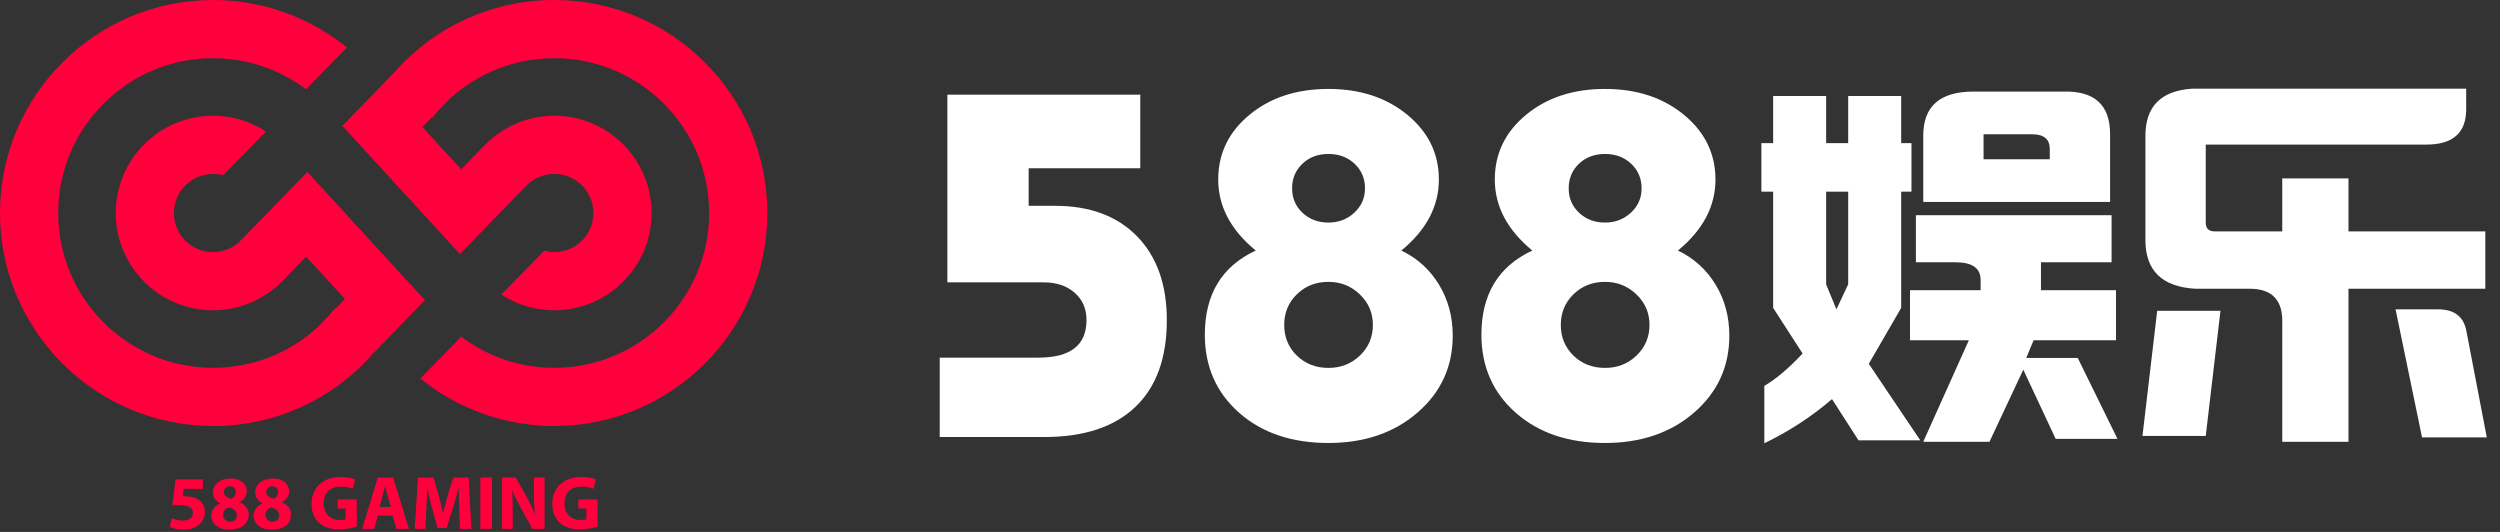<?xml version="1.0" encoding="UTF-8"?>
<svg width="141px" height="30px" viewBox="0 0 141 30" version="1.1" xmlns="http://www.w3.org/2000/svg" xmlns:xlink="http://www.w3.org/1999/xlink">
    <rect x="0" y="0" width="141" height="30" fill="#333333" stroke="none"/>
    <!-- Generator: Sketch 47.1 (45422) - http://www.bohemiancoding.com/sketch -->
    <title>Group 66</title>
    <desc>Created with Sketch.</desc>
    <defs></defs>
    <g id="old" stroke="none" stroke-width="1" fill="none" fill-rule="evenodd">
        <g id="588-index" transform="translate(-30, -20)">
            <g id="Group-66" transform="translate(30, 20)">
                <g id="Page-1" fill="#FF003C">
                    <path d="M11.441,27.571 L10.357,27.571 L10.297,28.001 C10.357,27.992 10.409,27.992 10.478,27.992 C10.744,27.992 11.015,28.052 11.213,28.194 C11.423,28.336 11.552,28.568 11.552,28.895 C11.552,29.415 11.105,29.875 10.353,29.875 C10.013,29.875 9.73,29.798 9.575,29.716 L9.691,29.226 C9.816,29.286 10.069,29.363 10.323,29.363 C10.594,29.363 10.882,29.234 10.882,28.938 C10.882,28.65 10.654,28.474 10.095,28.474 C9.94,28.474 9.833,28.482 9.717,28.5 L9.902,27.034 L11.441,27.034 L11.441,27.571 Z" id="Fill-11"></path>
                    <path d="M12.627,27.752 C12.627,27.941 12.799,28.061 13.022,28.13 C13.173,28.087 13.306,27.949 13.306,27.773 C13.306,27.601 13.207,27.429 12.966,27.429 C12.743,27.429 12.627,27.576 12.627,27.752 L12.627,27.752 Z M13.362,29.075 C13.362,28.831 13.181,28.684 12.923,28.615 C12.709,28.676 12.584,28.831 12.584,29.032 C12.579,29.234 12.734,29.424 12.979,29.424 C13.211,29.424 13.362,29.273 13.362,29.075 L13.362,29.075 Z M12.416,28.383 C12.145,28.246 12.012,28.018 12.012,27.773 C12.012,27.3 12.438,26.986 12.996,26.986 C13.65,26.986 13.92,27.365 13.92,27.704 C13.92,27.945 13.792,28.181 13.517,28.319 L13.517,28.332 C13.787,28.435 14.028,28.667 14.028,29.028 C14.028,29.535 13.602,29.875 12.953,29.875 C12.244,29.875 11.918,29.475 11.918,29.097 C11.918,28.762 12.111,28.53 12.416,28.396 L12.416,28.383 Z" id="Fill-13"></path>
                    <path d="M15.013,27.752 C15.013,27.941 15.184,28.061 15.408,28.13 C15.558,28.087 15.692,27.949 15.692,27.773 C15.692,27.601 15.593,27.429 15.352,27.429 C15.129,27.429 15.013,27.576 15.013,27.752 L15.013,27.752 Z M15.748,29.075 C15.748,28.831 15.567,28.684 15.309,28.615 C15.094,28.676 14.97,28.831 14.97,29.032 C14.965,29.234 15.12,29.424 15.365,29.424 C15.597,29.424 15.748,29.273 15.748,29.075 L15.748,29.075 Z M14.802,28.383 C14.531,28.246 14.398,28.018 14.398,27.773 C14.398,27.3 14.824,26.986 15.382,26.986 C16.036,26.986 16.306,27.365 16.306,27.704 C16.306,27.945 16.177,28.181 15.902,28.319 L15.902,28.332 C16.173,28.435 16.414,28.667 16.414,29.028 C16.414,29.535 15.988,29.875 15.339,29.875 C14.63,29.875 14.304,29.475 14.304,29.097 C14.304,28.762 14.497,28.53 14.802,28.396 L14.802,28.383 Z" id="Fill-15"></path>
                    <path d="M20.123,29.694 C19.921,29.763 19.539,29.858 19.156,29.858 C18.627,29.858 18.245,29.725 17.978,29.467 C17.712,29.217 17.566,28.839 17.57,28.414 C17.574,27.451 18.275,26.9 19.225,26.9 C19.599,26.9 19.887,26.973 20.029,27.042 L19.891,27.567 C19.732,27.498 19.535,27.442 19.217,27.442 C18.671,27.442 18.258,27.752 18.258,28.379 C18.258,28.976 18.632,29.329 19.169,29.329 C19.319,29.329 19.44,29.312 19.492,29.286 L19.492,28.68 L19.044,28.68 L19.044,28.169 L20.123,28.169 L20.123,29.694 Z" id="Fill-17"></path>
                    <path d="M22.045,28.594 L21.864,27.979 C21.813,27.807 21.761,27.592 21.718,27.42 L21.71,27.42 C21.667,27.592 21.624,27.812 21.577,27.979 L21.404,28.594 L22.045,28.594 Z M21.31,29.084 L21.104,29.828 L20.424,29.828 L21.31,26.931 L22.17,26.931 L23.068,29.828 L22.363,29.828 L22.14,29.084 L21.31,29.084 Z" id="Fill-19"></path>
                    <path d="M25.905,28.719 C25.892,28.37 25.879,27.949 25.879,27.528 L25.866,27.528 C25.776,27.897 25.655,28.31 25.543,28.65 L25.191,29.78 L24.68,29.78 L24.37,28.663 C24.276,28.319 24.177,27.906 24.108,27.528 L24.1,27.528 C24.082,27.919 24.069,28.366 24.048,28.727 L23.996,29.828 L23.39,29.828 L23.575,26.931 L24.447,26.931 L24.731,27.897 C24.821,28.229 24.912,28.594 24.976,28.933 L24.989,28.933 C25.071,28.598 25.17,28.216 25.264,27.894 L25.574,26.931 L26.429,26.931 L26.588,29.828 L25.948,29.828 L25.905,28.719 Z" id="Fill-21"></path>
                    <polygon id="Fill-23" points="27.091 29.828 27.749 29.828 27.749 26.931 27.091 26.931"></polygon>
                    <path d="M28.316,29.828 L28.316,26.93 L29.082,26.93 L29.683,27.992 C29.855,28.297 30.027,28.658 30.156,28.985 L30.169,28.985 C30.126,28.602 30.113,28.212 30.113,27.773 L30.113,26.93 L30.715,26.93 L30.715,29.828 L30.027,29.828 L29.408,28.71 C29.236,28.401 29.047,28.027 28.905,27.687 L28.892,27.691 C28.909,28.074 28.918,28.482 28.918,28.955 L28.918,29.828 L28.316,29.828 Z" id="Fill-25"></path>
                    <path d="M33.702,29.694 C33.5,29.763 33.117,29.858 32.735,29.858 C32.206,29.858 31.824,29.725 31.557,29.467 C31.291,29.217 31.145,28.839 31.149,28.414 C31.153,27.451 31.854,26.9 32.804,26.9 C33.178,26.9 33.466,26.973 33.608,27.042 L33.47,27.567 C33.311,27.498 33.113,27.442 32.795,27.442 C32.249,27.442 31.837,27.752 31.837,28.379 C31.837,28.976 32.211,29.329 32.748,29.329 C32.898,29.329 33.019,29.312 33.07,29.286 L33.07,28.68 L32.623,28.68 L32.623,28.169 L33.702,28.169 L33.702,29.694 Z" id="Fill-26"></path>
                    <path d="M21.024,19.96 L23.968,16.929 C23.502,16.42 22.869,15.73 22.162,14.96 C22.156,14.953 22.149,14.946 22.143,14.939 C22.028,14.814 21.912,14.688 21.794,14.559 C20.768,13.441 19.231,11.765 18.005,10.428 C17.965,10.385 17.925,10.342 17.886,10.3 C17.692,10.088 17.509,9.888 17.335,9.699 L15.045,12.057 L13.934,13.2 L13.643,13.499 L13.641,13.497 C13.591,13.552 13.538,13.605 13.482,13.654 L13.481,13.656 C13.427,13.704 13.371,13.75 13.312,13.792 C13.309,13.794 13.306,13.797 13.304,13.799 C13.248,13.839 13.19,13.876 13.131,13.912 C13.124,13.915 13.118,13.92 13.112,13.923 C13.056,13.955 12.999,13.984 12.941,14.012 C12.93,14.017 12.919,14.023 12.908,14.028 C12.854,14.052 12.798,14.073 12.741,14.093 C12.726,14.099 12.711,14.105 12.695,14.11 C12.641,14.127 12.587,14.142 12.531,14.155 C12.512,14.16 12.493,14.166 12.474,14.17 C12.419,14.182 12.362,14.19 12.306,14.197 C12.286,14.2 12.267,14.204 12.246,14.206 C12.17,14.214 12.092,14.219 12.014,14.219 C10.798,14.219 9.808,13.23 9.808,12.014 C9.808,10.798 10.798,9.809 12.014,9.809 C12.108,9.809 12.201,9.816 12.292,9.828 C12.303,9.829 12.315,9.832 12.327,9.833 C12.414,9.846 12.501,9.864 12.585,9.886 L12.585,9.886 L15.001,7.415 C14.141,6.854 13.115,6.527 12.014,6.527 C8.988,6.527 6.527,8.988 6.527,12.014 C6.527,15.039 8.988,17.5 12.014,17.5 C13.531,17.5 14.906,16.881 15.9,15.883 L15.902,15.885 L17.267,14.479 L19.456,16.864 L18.93,17.406 L18.9,17.383 C18.805,17.506 18.705,17.625 18.604,17.741 L17.918,18.448 C16.318,19.922 14.233,20.746 12.014,20.746 C7.199,20.746 3.282,16.829 3.282,12.014 C3.282,7.199 7.199,3.281 12.014,3.281 C13.925,3.281 15.763,3.907 17.263,5.036 L19.569,2.678 C17.446,0.959 14.788,4.31654676e-05 12.014,4.31654676e-05 C5.389,4.31654676e-05 0,5.389 0,12.014 C0,18.638 5.389,24.027 12.014,24.027 C15.496,24.027 18.741,22.554 21.024,19.96" id="Fill-27"></path>
                    <path d="M22.253,4.068 L19.309,7.099 C19.775,7.607 20.409,8.298 21.115,9.068 C21.121,9.074 21.128,9.082 21.134,9.089 C21.249,9.213 21.365,9.34 21.483,9.468 C22.509,10.587 24.046,12.263 25.273,13.599 C25.312,13.642 25.352,13.685 25.391,13.728 C25.585,13.939 25.769,14.14 25.942,14.328 L28.232,11.97 L29.343,10.827 L29.634,10.529 L29.637,10.531 C29.687,10.475 29.74,10.423 29.795,10.373 C29.795,10.373 29.796,10.373 29.797,10.372 C29.85,10.324 29.907,10.278 29.965,10.235 C29.968,10.233 29.971,10.231 29.974,10.229 C30.029,10.189 30.087,10.151 30.146,10.116 C30.153,10.112 30.159,10.108 30.165,10.104 C30.221,10.072 30.278,10.043 30.337,10.016 C30.347,10.011 30.358,10.005 30.369,10 C30.423,9.976 30.479,9.954 30.536,9.935 C30.552,9.929 30.567,9.923 30.582,9.918 C30.636,9.9 30.691,9.886 30.746,9.872 C30.765,9.868 30.784,9.862 30.803,9.858 C30.858,9.846 30.915,9.838 30.972,9.83 C30.991,9.827 31.011,9.823 31.031,9.821 C31.107,9.813 31.185,9.809 31.264,9.809 C32.48,9.809 33.469,10.798 33.469,12.014 C33.469,13.23 32.48,14.219 31.264,14.219 C31.169,14.219 31.077,14.211 30.986,14.199 C30.974,14.198 30.962,14.196 30.951,14.194 C30.863,14.181 30.776,14.164 30.692,14.142 C30.692,14.142 30.692,14.141 30.692,14.141 L28.276,16.613 C29.137,17.173 30.162,17.5 31.264,17.5 C34.289,17.5 36.75,15.039 36.75,12.014 C36.75,8.988 34.289,6.527 31.264,6.527 C29.747,6.527 28.372,7.146 27.377,8.145 L27.375,8.143 L26.01,9.549 L23.822,7.163 L24.348,6.622 L24.377,6.644 C24.473,6.522 24.572,6.403 24.673,6.286 L25.36,5.579 C26.959,4.106 29.045,3.281 31.264,3.281 C36.079,3.281 39.996,7.199 39.996,12.014 C39.996,16.829 36.079,20.746 31.264,20.746 C29.352,20.746 27.515,20.121 26.014,18.991 L23.708,21.35 C25.831,23.068 28.489,24.027 31.264,24.027 C37.888,24.027 43.277,18.638 43.277,12.014 C43.277,5.389 37.888,-0 31.264,-0 C27.781,-0 24.537,1.474 22.253,4.068" id="Fill-28"></path>
                </g>
                <path d="M58.016,11.609 L59.512,11.609 C61.472,11.609 63.011,12.182 64.13,13.328 C65.249,14.474 65.809,16.05 65.809,18.054 C65.809,20.193 65.216,21.827 64.029,22.955 C62.843,24.083 61.135,24.647 58.906,24.647 L53,24.647 L53,20.171 L58.569,20.171 C60.375,20.171 61.279,19.465 61.279,18.054 C61.279,17.416 61.056,16.901 60.611,16.51 C60.166,16.119 59.58,15.924 58.852,15.924 L53.431,15.924 L53.431,5.34 L64.312,5.34 L64.312,9.492 L58.016,9.492 L58.016,11.609 Z M114.612,7.573 L111.873,7.573 L111.873,8.984 L115.607,8.984 L115.607,8.403 C115.607,7.85 115.276,7.573 114.612,7.573 Z M119.01,7.573 L119.01,11.39 L108.471,11.39 L108.471,7.656 C108.471,5.996 109.411,5.166 111.292,5.166 L116.354,5.166 C118.124,5.112 119.01,5.913 119.01,7.573 Z M119.093,12.137 L119.093,14.793 L115.11,14.793 L115.11,16.369 L119.342,16.369 L119.342,19.191 L114.695,19.191 L114.28,20.187 L117.184,20.187 L119.425,24.751 L115.939,24.751 L114.114,20.851 L112.205,24.917 L108.471,24.917 L111.043,19.191 L107.724,19.191 L107.724,16.369 L111.707,16.369 L111.707,15.789 C111.707,15.125 111.236,14.793 110.296,14.793 L108.056,14.793 L108.056,12.137 L119.093,12.137 Z M104.238,16.037 L104.238,10.809 L102.994,10.809 L102.994,16.037 L103.574,17.448 L104.238,16.037 Z M105.4,20.519 L108.305,24.834 L104.819,24.834 L103.326,22.51 C102.164,23.506 100.89,24.336 99.508,25 L99.508,21.764 C100.172,21.377 100.89,20.768 101.666,19.938 L100.006,17.365 L100.006,10.809 L99.342,10.809 L99.342,8.071 L100.006,8.071 L100.006,5.415 L102.994,5.415 L102.994,8.071 L104.238,8.071 L104.238,5.415 L107.226,5.415 L107.226,8.071 L107.807,8.071 L107.807,10.809 L107.226,10.809 L107.226,17.365 L105.4,20.519 Z M135.11,17.448 L137.516,17.448 C138.4,17.448 138.927,17.836 139.093,18.61 L140.255,24.668 L136.603,24.668 L135.11,17.448 Z M136.852,8.154 L124.404,8.154 L124.404,12.552 C124.404,12.884 124.57,13.05 124.902,13.05 L128.719,13.05 L128.719,10.062 L132.454,10.062 L132.454,13.05 L140.172,13.05 L140.172,16.286 L132.454,16.286 L132.454,24.917 L128.719,24.917 L128.719,18.278 C128.774,16.95 128.166,16.286 126.894,16.286 L123.823,16.286 C121.942,16.176 121.002,15.263 121.002,13.548 L121.002,7.656 C121.002,5.996 121.886,5.112 123.657,5 L139.093,5 L139.093,6.162 C139.093,7.49 138.346,8.154 136.852,8.154 L136.852,8.154 Z M125.234,17.531 L124.404,24.585 L120.836,24.585 L121.665,17.531 L125.234,17.531 Z M72.874,10.625 C72.874,11.173 73.069,11.632 73.46,12 C73.851,12.369 74.339,12.553 74.923,12.553 C75.498,12.553 75.986,12.366 76.386,11.993 C76.786,11.621 76.986,11.164 76.986,10.625 C76.986,10.068 76.791,9.605 76.4,9.236 C76.009,8.868 75.517,8.683 74.923,8.683 C74.33,8.683 73.84,8.868 73.454,9.236 C73.067,9.605 72.874,10.068 72.874,10.625 M72.429,18.324 C72.429,19.016 72.667,19.593 73.143,20.056 C73.62,20.519 74.213,20.75 74.923,20.75 C75.624,20.75 76.217,20.517 76.703,20.05 C77.188,19.582 77.431,19.007 77.431,18.324 C77.431,17.65 77.186,17.076 76.696,16.605 C76.206,16.133 75.615,15.897 74.923,15.897 C74.213,15.897 73.62,16.13 73.143,16.598 C72.667,17.065 72.429,17.641 72.429,18.324 M70.824,14.131 C69.413,12.971 68.708,11.636 68.708,10.126 C68.708,8.661 69.296,7.443 70.474,6.472 C71.652,5.501 73.134,5.016 74.923,5.016 C76.712,5.016 78.197,5.504 79.379,6.479 C80.561,7.454 81.152,8.67 81.152,10.126 C81.152,11.636 80.447,12.971 79.036,14.131 C79.934,14.562 80.642,15.202 81.159,16.052 C81.676,16.901 81.934,17.861 81.934,18.93 C81.934,20.674 81.274,22.119 79.952,23.265 C78.631,24.411 76.955,24.984 74.923,24.984 C72.856,24.984 71.177,24.416 69.887,23.279 C68.598,22.142 67.953,20.674 67.953,18.876 C67.953,16.602 68.91,15.02 70.824,14.131 M88.474,10.625 C88.474,11.173 88.669,11.632 89.06,12 C89.451,12.369 89.939,12.553 90.523,12.553 C91.098,12.553 91.586,12.366 91.986,11.993 C92.386,11.621 92.586,11.164 92.586,10.625 C92.586,10.068 92.39,9.605 91.999,9.236 C91.608,8.868 91.116,8.683 90.523,8.683 C89.93,8.683 89.44,8.868 89.053,9.236 C88.667,9.605 88.474,10.068 88.474,10.625 M88.029,18.324 C88.029,19.016 88.267,19.593 88.743,20.056 C89.22,20.519 89.813,20.75 90.523,20.75 C91.224,20.75 91.817,20.517 92.303,20.05 C92.788,19.582 93.031,19.007 93.031,18.324 C93.031,17.65 92.786,17.076 92.296,16.605 C91.806,16.133 91.215,15.897 90.523,15.897 C89.813,15.897 89.22,16.13 88.743,16.598 C88.267,17.065 88.029,17.641 88.029,18.324 M86.424,14.131 C85.013,12.971 84.307,11.636 84.307,10.126 C84.307,8.661 84.896,7.443 86.074,6.472 C87.251,5.501 88.734,5.016 90.523,5.016 C92.311,5.016 93.797,5.504 94.979,6.479 C96.161,7.454 96.752,8.67 96.752,10.126 C96.752,11.636 96.046,12.971 94.635,14.131 C95.534,14.562 96.242,15.202 96.759,16.052 C97.276,16.901 97.534,17.861 97.534,18.93 C97.534,20.674 96.873,22.119 95.552,23.265 C94.231,24.411 92.554,24.984 90.523,24.984 C88.455,24.984 86.777,24.416 85.487,23.279 C84.197,22.142 83.552,20.674 83.552,18.876 C83.552,16.602 84.509,15.02 86.424,14.131" id="Fill-5" fill="#FFFFFF"></path>
            </g>
        </g>
    </g>
</svg>